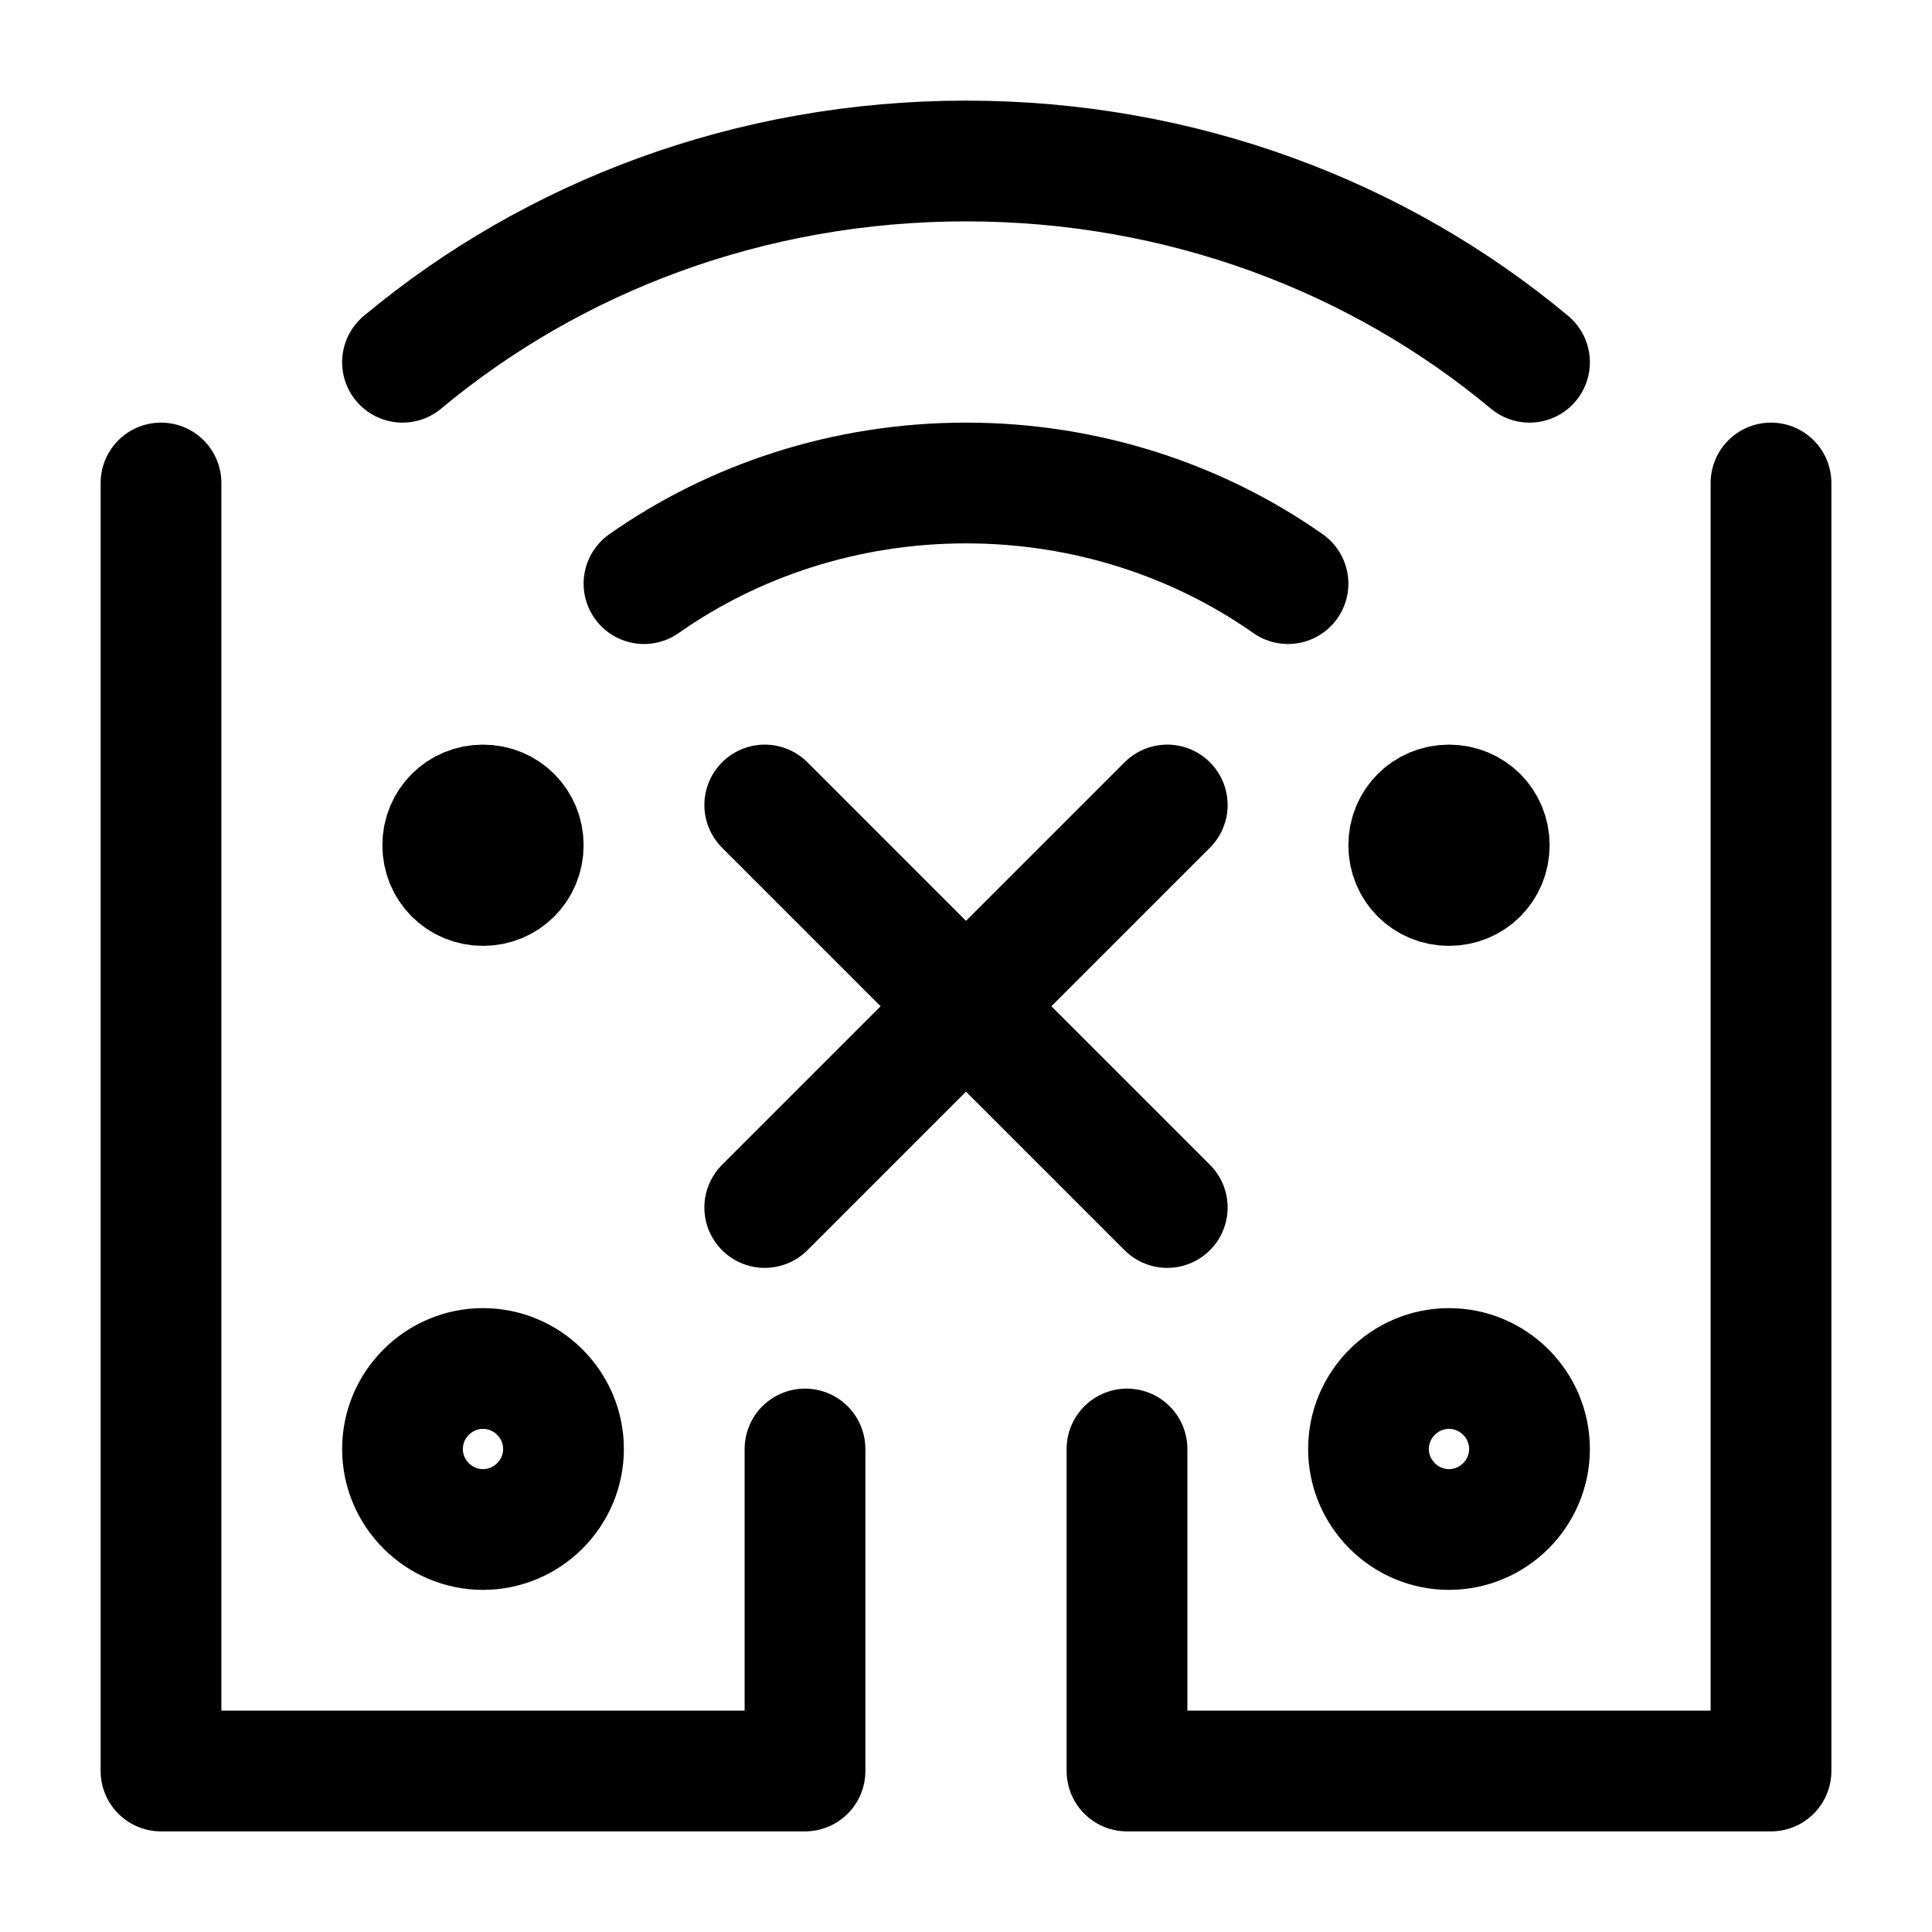 <svg width="24" height="24" viewBox="0 0 24 24" fill="none" xmlns="http://www.w3.org/2000/svg">
<path d="M10 18V22H2V6" stroke="black" stroke-width="1.5" stroke-miterlimit="10" stroke-linecap="round" stroke-linejoin="round"/>
<path d="M22 6V22H14V18" stroke="black" stroke-width="1.5" stroke-miterlimit="10" stroke-linecap="round" stroke-linejoin="round"/>
<path d="M18 10.5H18.01" stroke="black" stroke-width="1.5" stroke-miterlimit="10" stroke-linecap="round" stroke-linejoin="round"/>
<path d="M6 10.5H6.01" stroke="black" stroke-width="1.5" stroke-miterlimit="10" stroke-linecap="round" stroke-linejoin="round"/>
<path d="M18 11C18.28 11 18.5 10.78 18.5 10.5C18.5 10.22 18.28 10 18 10C17.72 10 17.5 10.22 17.5 10.5C17.5 10.78 17.72 11 18 11Z" stroke="black" stroke-width="1.5" stroke-miterlimit="10" stroke-linecap="round" stroke-linejoin="round"/>
<path d="M6 11C6.28 11 6.5 10.78 6.5 10.5C6.5 10.22 6.28 10 6 10C5.72 10 5.5 10.22 5.5 10.5C5.5 10.78 5.72 11 6 11Z" stroke="black" stroke-width="1.5" stroke-miterlimit="10" stroke-linecap="round" stroke-linejoin="round"/>
<path d="M18 19C18.55 19 19 18.55 19 18C19 17.45 18.55 17 18 17C17.45 17 17 17.45 17 18C17 18.55 17.45 19 18 19Z" stroke="black" stroke-width="1.5" stroke-miterlimit="10" stroke-linecap="round" stroke-linejoin="round"/>
<path d="M6 19C6.55 19 7 18.55 7 18C7 17.45 6.55 17 6 17C5.45 17 5 17.45 5 18C5 18.55 5.45 19 6 19Z" stroke="black" stroke-width="1.5" stroke-miterlimit="10" stroke-linecap="round" stroke-linejoin="round"/>
<path d="M16 7.25C14.89 6.47 13.5 6 12 6C10.5 6 9.11 6.47 8 7.25" stroke="black" stroke-width="1.5" stroke-linecap="round" stroke-linejoin="round"/>
<path d="M19 4.5C17.13 2.94 14.68 2 12 2C9.32 2 6.87 2.94 5 4.5" stroke="black" stroke-width="1.5" stroke-linecap="round" stroke-linejoin="round"/>
<path d="M9.5 10L14.5 15" stroke="black" stroke-width="1.5" stroke-linecap="round" stroke-linejoin="round"/>
<path d="M14.5 10L9.5 15" stroke="black" stroke-width="1.5" stroke-linecap="round" stroke-linejoin="round"/>
</svg>
